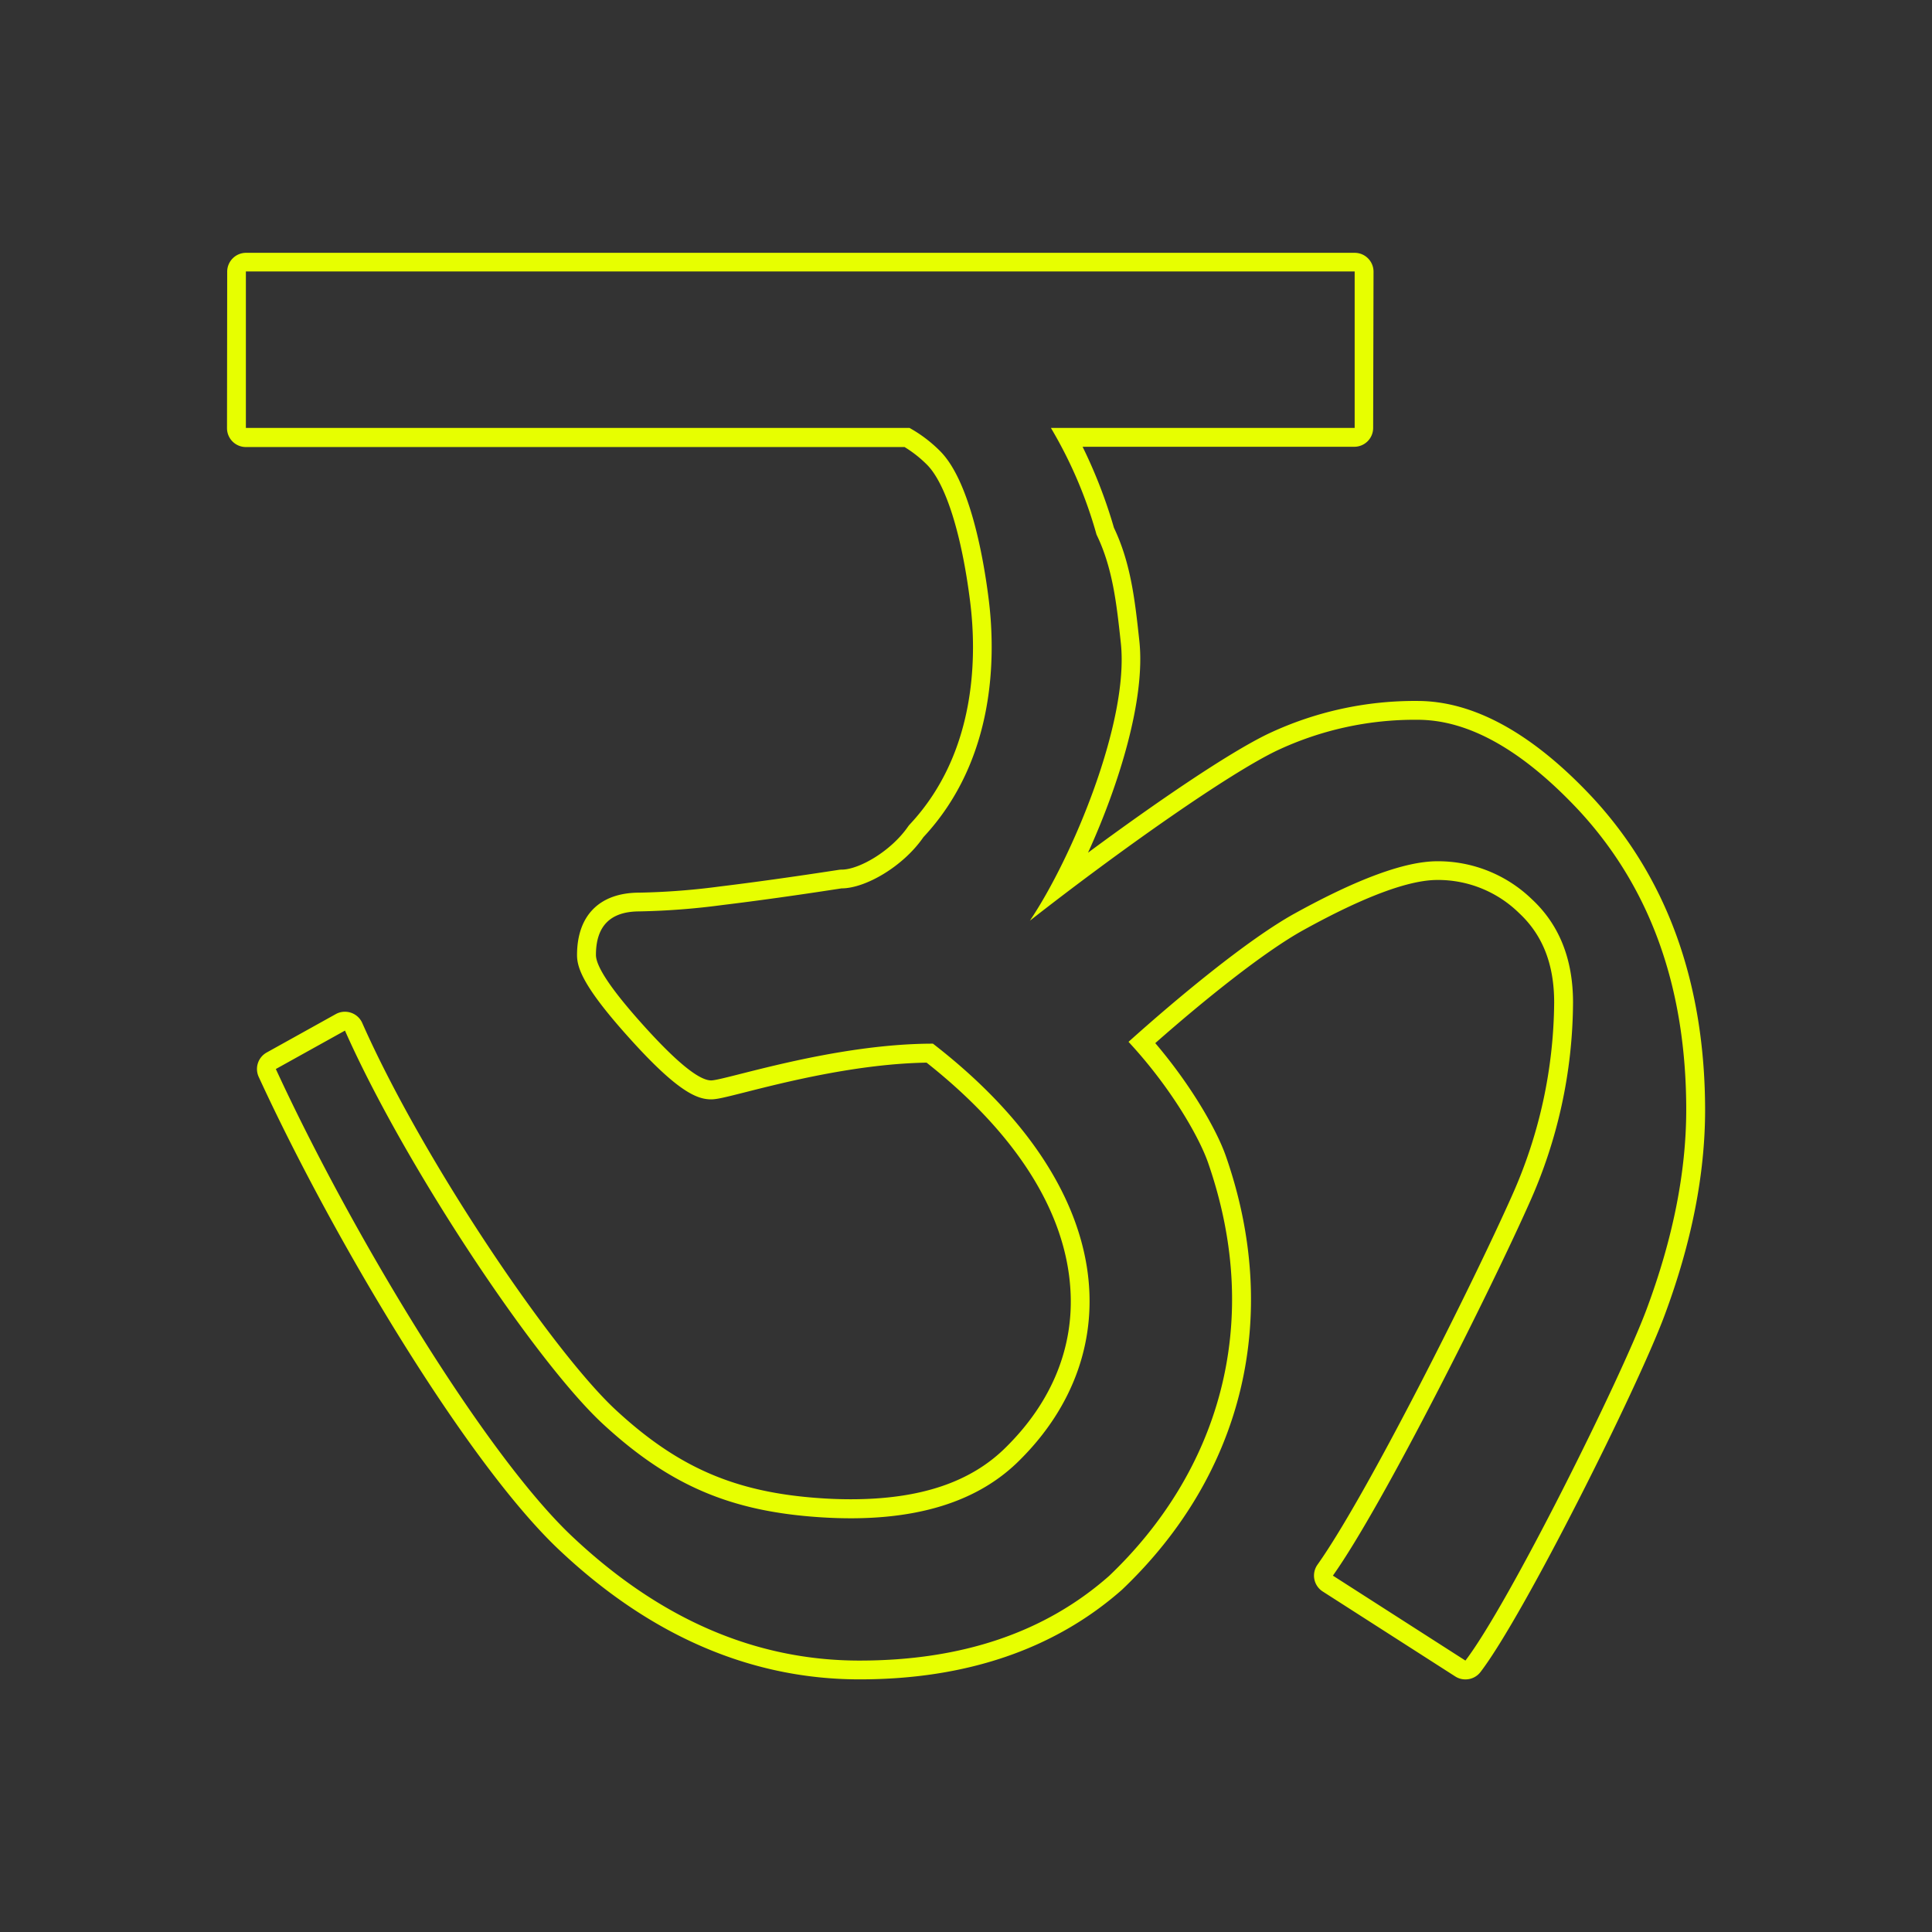 <svg id="Layer_1" data-name="Layer 1" xmlns="http://www.w3.org/2000/svg" width="512" height="512" viewBox="0 0 512 512">
  <rect x="0" y="0" width="512" height="512" fill="#333333" stroke="none"/>
  <defs>
    <style>
      .cls-1 {
        fill: #e7ff00;
      }
    </style>
  </defs>
  <path class="cls-1" d="M422,211.31c-15.9-17-31.5-25.55-46.36-25.55A90.93,90.93,0,0,0,336,194.5c-10.55,5.1-29.62,18.13-47.66,31.47,8.31-18.24,15.25-40.83,13.6-56.1-1.14-10.56-2.21-20.53-6.73-30a132,132,0,0,0-8.31-21.47h72a5,5,0,0,0,5-5L364,72a5,5,0,0,0-5-5H65.21a5,5,0,0,0-5,5l-.05,41.47a5,5,0,0,0,5,5H239.72a32,32,0,0,1,5.92,4.66c5,5,9.24,18.54,11.46,36.35,1.73,13.8,1.95,39.83-16,59a5,5,0,0,0-.46.57c-4.51,6.53-13,11.41-17.59,11.41a5,5,0,0,0-.77.06c-11.78,1.81-22.34,3.29-31.39,4.39a187.93,187.93,0,0,1-21.44,1.65c-10.51,0-16.53,6-16.53,16.54,0,3.47,1.72,8.58,14.18,22.35,12.63,14,17.72,15.89,21.35,15.89,1.52,0,3.52-.49,9.1-1.9,10.5-2.66,29.78-7.53,48-7.83,23.66,18.7,36.82,39.43,38.11,60,1,15.35-4.86,29.77-16.86,41.71-9.34,9.45-22.86,14-41.32,14-2.62,0-5.37-.09-8.18-.29-22.4-1.53-37.57-8.08-54.09-23.36S112.36,308.05,96,271.1a5,5,0,0,0-3-2.72,5.09,5.09,0,0,0-1.59-.26,5,5,0,0,0-2.43.63L70.67,278.93a5,5,0,0,0-2.11,6.46C88.63,329,123.85,387.71,148.05,410.61s51,34.44,79.75,34.44c28.27,0,51.64-8,69.46-23.68l.14-.13c32.19-30.65,42.21-72.49,27.49-114.8-2.39-6.88-9.13-18.73-18.73-30,12.79-11.28,28.85-24.23,39.33-30,15.91-8.79,27.83-13.24,35.42-13.24A30.65,30.65,0,0,1,402.6,242c6.24,5.82,9.27,13.57,9.27,23.69a127.39,127.39,0,0,1-11.21,51.24c-10.3,23.16-38.38,79.25-51.51,97.72a5,5,0,0,0,1.38,7.11l35.12,22.51a4.9,4.9,0,0,0,2.69.79,5,5,0,0,0,4-1.95c11.55-15.08,41.49-75,48.73-94.37s10.8-37.58,10.8-54.58C451.84,260.55,441.82,232.69,422,211.31ZM436.35,347c-7,18.73-36.52,78.09-48,93.07l-35.12-22.51c13.49-19,42-76.12,52-98.59a131.11,131.11,0,0,0,11.64-53.27q0-17.22-10.86-27.35a35.77,35.77,0,0,0-25.1-10.11q-12.75,0-37.84,13.86c-12.46,6.89-31.4,22.67-44,34,11.28,12.14,18.72,25.27,21.07,32,15.11,43.46,2.14,82.53-26.22,109.54q-25.44,22.44-66.15,22.43-41.38,0-76.32-33.07C128.18,384.93,93,326.49,73.1,283.3l18.32-10.18c15.82,35.73,50.51,87.76,68.39,104.27s34.13,23.1,57.14,24.67c26,1.78,42.75-4.46,53.4-15.23,28.32-28.2,26.41-71.92-23.11-110.25-26.45,0-55.17,9.74-58.78,9.74q-4.76,0-17.64-14.25t-12.89-19c0-7.68,3.84-11.54,11.53-11.54a192.52,192.52,0,0,0,22-1.69q13.89-1.68,31.55-4.41c6.32,0,16.33-5.78,21.7-13.57,19.19-20.55,19.19-48,17.3-63.07-1.62-13-5.42-31.8-12.89-39.26a36.32,36.32,0,0,0-8.1-6.13H65.16l0-41.46H359l0,41.46h-80.5a116.92,116.92,0,0,1,12.09,28.27c4.29,8.79,5.33,18.42,6.44,28.73,2.25,20.8-12.92,57-24.1,73.59,23.87-18.67,52.34-38.73,65.3-45a85.77,85.77,0,0,1,37.46-8.24q20.23,0,42.71,24,28.47,30.74,28.47,79.42Q446.84,318.89,436.35,347Z"/>
</svg>
